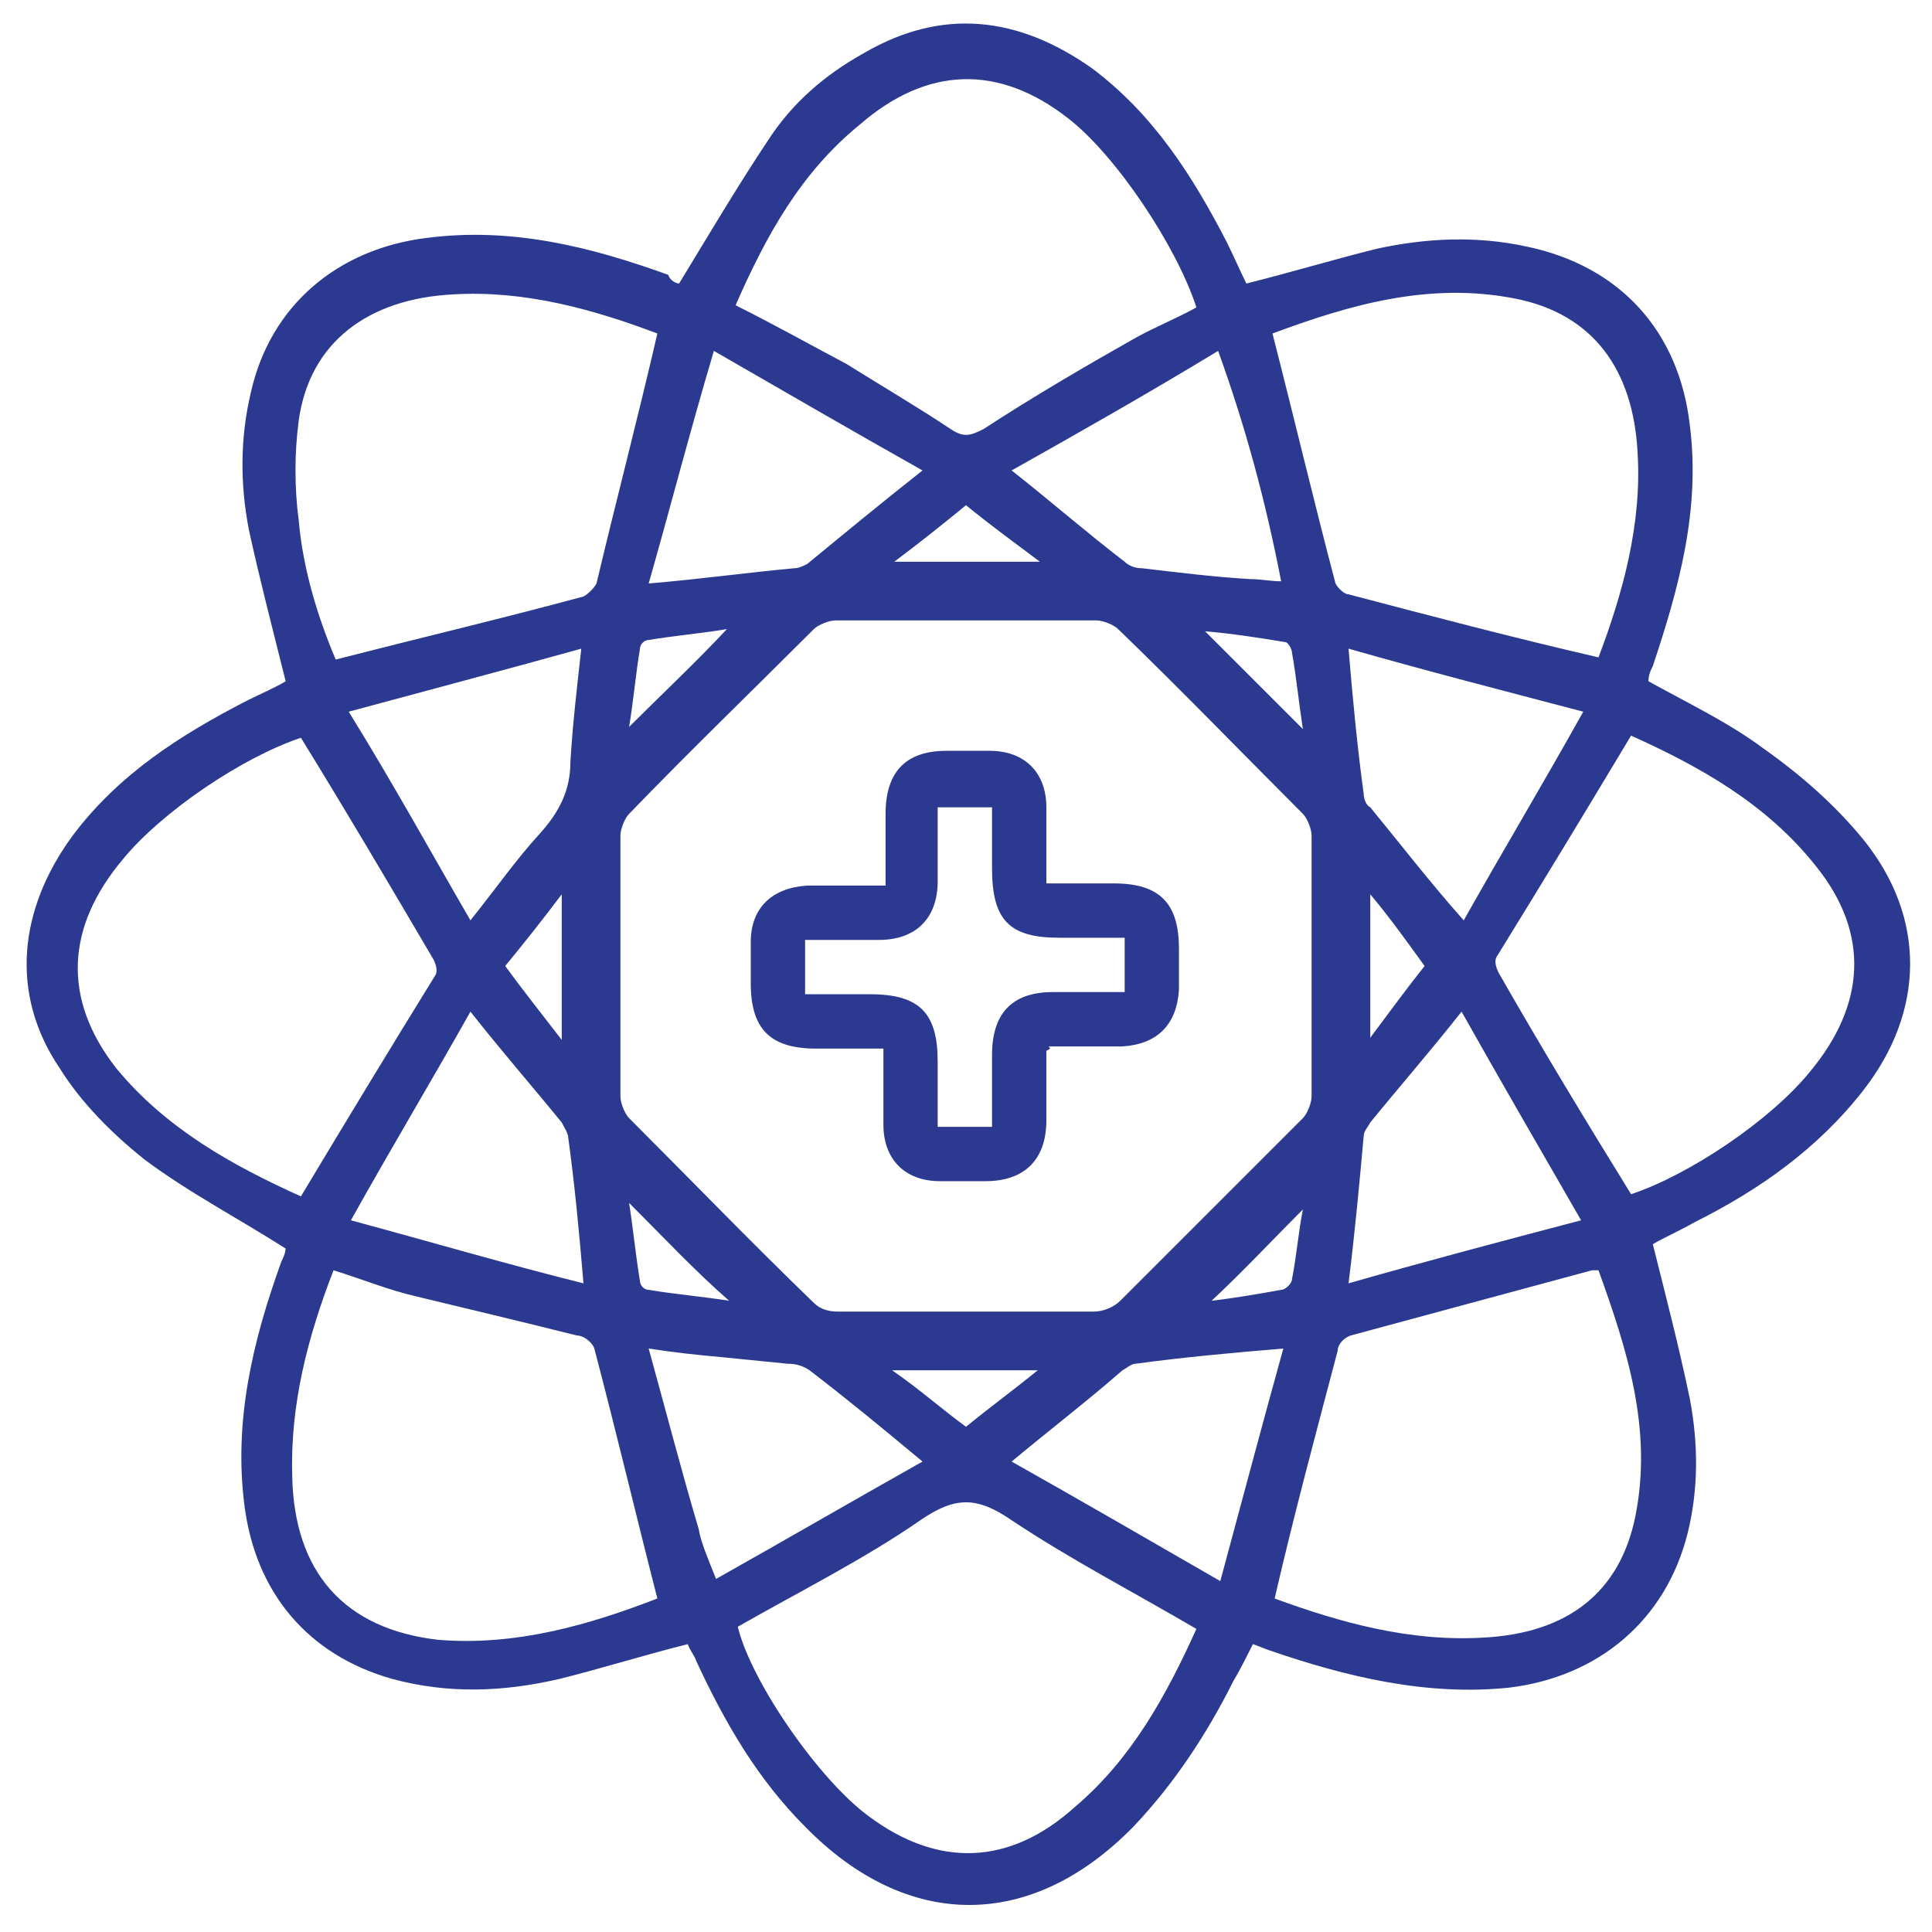 <svg width="32" height="32" viewBox="0 0 32 32" fill="none" xmlns="http://www.w3.org/2000/svg">
<path d="M11.248 4.696C11.752 3.868 12.22 3.076 12.724 2.32C13.12 1.708 13.66 1.24 14.308 0.88C15.604 0.124 16.864 0.268 18.088 1.132C19.096 1.888 19.744 2.896 20.32 4.012C20.428 4.228 20.536 4.48 20.644 4.696C21.364 4.516 22.084 4.3 22.804 4.12C23.632 3.94 24.46 3.904 25.288 4.084C26.836 4.408 27.808 5.488 27.988 7.036C28.168 8.44 27.808 9.736 27.376 11.032C27.34 11.104 27.304 11.176 27.304 11.284C27.952 11.644 28.636 11.968 29.212 12.4C29.824 12.832 30.4 13.336 30.868 13.912C31.912 15.208 31.876 16.756 30.868 18.052C30.112 19.024 29.14 19.708 28.06 20.248C27.808 20.392 27.556 20.5 27.376 20.608C27.592 21.472 27.808 22.3 27.988 23.164C28.132 23.92 28.132 24.676 27.952 25.396C27.592 26.836 26.476 27.772 25 27.952C23.632 28.096 22.3 27.772 21.04 27.34C20.932 27.304 20.86 27.268 20.752 27.232C20.644 27.448 20.536 27.664 20.428 27.844C19.996 28.708 19.456 29.536 18.772 30.256C17.08 31.984 15.028 31.984 13.336 30.256C12.544 29.464 12.004 28.528 11.536 27.52C11.5 27.412 11.428 27.34 11.392 27.232C10.672 27.412 9.988 27.628 9.268 27.808C8.332 28.024 7.432 28.06 6.496 27.808C5.092 27.412 4.228 26.368 4.048 24.928C3.868 23.524 4.192 22.192 4.66 20.896C4.696 20.824 4.732 20.752 4.732 20.644C4.732 20.644 4.732 20.608 4.732 20.68C3.94 20.176 3.112 19.744 2.392 19.204C1.852 18.772 1.348 18.268 0.988 17.692C0.16 16.468 0.304 15.064 1.204 13.84C1.96 12.832 2.968 12.184 4.084 11.608C4.3 11.5 4.552 11.392 4.732 11.284C4.516 10.42 4.3 9.592 4.12 8.764C3.976 8.008 3.976 7.252 4.156 6.496C4.48 5.056 5.596 4.12 7.072 3.94C8.476 3.76 9.772 4.084 11.068 4.552C11.104 4.66 11.212 4.696 11.248 4.696ZM10.276 16C10.276 16.72 10.276 17.44 10.276 18.16C10.276 18.268 10.348 18.448 10.42 18.52C11.428 19.528 12.436 20.572 13.48 21.58C13.588 21.688 13.732 21.724 13.876 21.724C15.28 21.724 16.72 21.724 18.124 21.724C18.268 21.724 18.448 21.652 18.556 21.544C19.564 20.536 20.572 19.528 21.58 18.52C21.652 18.448 21.724 18.268 21.724 18.16C21.724 16.72 21.724 15.28 21.724 13.84C21.724 13.732 21.652 13.552 21.58 13.48C20.572 12.472 19.564 11.428 18.52 10.42C18.448 10.348 18.268 10.276 18.16 10.276C16.72 10.276 15.28 10.276 13.84 10.276C13.732 10.276 13.552 10.348 13.48 10.42C12.472 11.428 11.428 12.436 10.42 13.48C10.348 13.552 10.276 13.732 10.276 13.84C10.276 14.56 10.276 15.28 10.276 16ZM27.016 19.78C27.988 19.456 29.32 18.556 29.968 17.764C30.904 16.648 30.976 15.46 30.076 14.344C29.248 13.3 28.132 12.688 27.016 12.184C26.26 13.444 25.54 14.632 24.784 15.856C24.748 15.928 24.784 16.036 24.82 16.108C25.54 17.368 26.26 18.556 27.016 19.78ZM12.184 5.056C12.832 5.38 13.408 5.704 14.02 6.028C14.596 6.388 15.208 6.748 15.748 7.108C15.964 7.252 16.072 7.216 16.288 7.108C17.116 6.568 17.98 6.064 18.808 5.596C19.132 5.416 19.492 5.272 19.816 5.092C19.492 4.084 18.484 2.572 17.692 1.96C16.54 1.06 15.352 1.096 14.236 2.068C13.264 2.86 12.688 3.904 12.184 5.056ZM4.984 12.22C4.012 12.544 2.68 13.444 2.032 14.236C1.096 15.352 1.024 16.54 1.924 17.692C2.752 18.7 3.868 19.312 4.984 19.816C5.74 18.556 6.46 17.368 7.216 16.144C7.252 16.072 7.216 15.964 7.18 15.892C6.46 14.668 5.74 13.444 4.984 12.22ZM19.816 26.98C18.772 26.368 17.728 25.828 16.756 25.18C16.18 24.784 15.82 24.784 15.244 25.18C14.308 25.828 13.228 26.368 12.22 26.944C12.436 27.844 13.552 29.464 14.38 30.076C15.532 30.94 16.72 30.904 17.8 29.932C18.736 29.14 19.312 28.096 19.816 26.98ZM21.112 26.476C22.192 26.872 23.344 27.196 24.568 27.124C25.972 27.052 26.836 26.368 27.088 25.108C27.376 23.668 26.944 22.336 26.476 21.04C26.404 21.04 26.404 21.04 26.368 21.04C25.036 21.4 23.704 21.76 22.372 22.12C22.264 22.156 22.156 22.264 22.156 22.372C21.796 23.74 21.436 25.072 21.112 26.476ZM10.888 26.476C10.528 25.072 10.204 23.704 9.844 22.336C9.808 22.228 9.664 22.12 9.556 22.12C8.692 21.904 7.792 21.688 6.892 21.472C6.424 21.364 5.992 21.184 5.524 21.04C5.092 22.156 4.804 23.272 4.84 24.46C4.876 26.044 5.704 26.98 7.252 27.16C8.548 27.268 9.772 26.908 10.888 26.476ZM26.476 10.888C26.872 9.844 27.196 8.692 27.124 7.504C27.052 6.1 26.368 5.2 25.108 4.948C23.668 4.66 22.336 5.056 21.076 5.524C21.436 6.928 21.76 8.296 22.12 9.664C22.156 9.736 22.264 9.844 22.336 9.844C23.704 10.204 25.072 10.564 26.476 10.888ZM10.888 5.524C9.844 5.128 8.692 4.804 7.504 4.876C6.1 4.948 5.128 5.668 4.948 6.964C4.876 7.504 4.876 8.08 4.948 8.62C5.02 9.448 5.272 10.24 5.56 10.924C6.964 10.564 8.332 10.24 9.664 9.88C9.736 9.844 9.844 9.736 9.88 9.664C10.204 8.296 10.564 6.928 10.888 5.524ZM11.86 26.152C13.012 25.504 14.128 24.856 15.28 24.208C14.632 23.668 14.02 23.164 13.408 22.696C13.3 22.624 13.192 22.588 13.048 22.588C12.688 22.552 12.328 22.516 11.968 22.48C11.572 22.444 11.212 22.408 10.744 22.336C11.032 23.38 11.284 24.352 11.572 25.324C11.608 25.54 11.716 25.792 11.86 26.152ZM22.336 10.744C22.408 11.608 22.48 12.364 22.588 13.156C22.588 13.228 22.624 13.336 22.696 13.372C23.2 13.984 23.668 14.596 24.244 15.244C24.892 14.092 25.54 13.012 26.224 11.788C24.856 11.428 23.596 11.104 22.336 10.744ZM24.208 16.756C23.668 17.44 23.164 18.016 22.696 18.592C22.66 18.664 22.588 18.736 22.588 18.808C22.516 19.6 22.444 20.392 22.336 21.256C23.596 20.896 24.82 20.572 26.188 20.212C25.504 19.024 24.856 17.908 24.208 16.756ZM10.744 9.664C11.608 9.592 12.364 9.484 13.156 9.412C13.228 9.412 13.3 9.376 13.372 9.34C13.984 8.836 14.596 8.332 15.28 7.792C14.128 7.144 13.012 6.496 11.824 5.812C11.428 7.144 11.104 8.404 10.744 9.664ZM7.792 15.244C8.224 14.704 8.548 14.236 8.944 13.804C9.268 13.444 9.448 13.084 9.448 12.616C9.484 12.004 9.556 11.392 9.628 10.744C8.332 11.104 7.108 11.428 5.776 11.788C6.532 13.012 7.144 14.128 7.792 15.244ZM7.792 16.756C7.144 17.908 6.496 18.988 5.812 20.212C7.144 20.572 8.368 20.932 9.664 21.256C9.592 20.392 9.52 19.636 9.412 18.844C9.412 18.772 9.34 18.664 9.304 18.592C8.836 18.016 8.332 17.44 7.792 16.756ZM16.756 7.792C17.44 8.332 18.016 8.836 18.628 9.304C18.7 9.376 18.808 9.412 18.916 9.412C19.528 9.484 20.104 9.556 20.716 9.592C20.896 9.592 21.04 9.628 21.22 9.628C20.968 8.332 20.644 7.108 20.176 5.812C18.988 6.532 17.908 7.144 16.756 7.792ZM16.756 24.208C17.908 24.856 19.024 25.504 20.212 26.188C20.572 24.856 20.896 23.632 21.256 22.336C20.392 22.408 19.6 22.48 18.808 22.588C18.736 22.588 18.664 22.66 18.592 22.696C18.016 23.2 17.404 23.668 16.756 24.208ZM12.04 10.42C11.608 10.492 11.176 10.528 10.744 10.6C10.672 10.6 10.6 10.672 10.6 10.744C10.528 11.176 10.492 11.608 10.42 12.04C10.96 11.5 11.5 10.996 12.04 10.42ZM21.58 12.076C21.508 11.608 21.472 11.212 21.4 10.816C21.4 10.744 21.328 10.636 21.292 10.636C20.86 10.564 20.392 10.492 19.96 10.456C20.5 10.996 21.004 11.5 21.58 12.076ZM10.42 19.924C10.492 20.392 10.528 20.788 10.6 21.22C10.6 21.292 10.672 21.364 10.744 21.364C11.176 21.436 11.608 21.472 12.076 21.544C11.5 21.04 10.996 20.5 10.42 19.924ZM21.58 20.032C21.076 20.536 20.572 21.076 20.068 21.544C20.392 21.508 20.824 21.436 21.22 21.364C21.292 21.364 21.4 21.256 21.4 21.184C21.472 20.824 21.508 20.392 21.58 20.032ZM16 23.632C16.396 23.308 16.792 23.02 17.188 22.696C16.36 22.696 15.604 22.696 14.776 22.696C15.244 23.02 15.604 23.344 16 23.632ZM14.812 9.304C15.64 9.304 16.396 9.304 17.224 9.304C16.792 8.98 16.396 8.692 16 8.368C15.604 8.692 15.244 8.98 14.812 9.304ZM8.368 16C8.656 16.396 8.944 16.756 9.304 17.224C9.304 16.396 9.304 15.64 9.304 14.812C8.98 15.244 8.692 15.604 8.368 16ZM22.696 14.812C22.696 15.64 22.696 16.396 22.696 17.188C23.02 16.756 23.308 16.36 23.596 16C23.308 15.604 23.056 15.244 22.696 14.812Z" fill="#2B3990"/>
<path d="M17.331 17.404C17.331 17.764 17.331 18.16 17.331 18.556C17.331 19.204 16.971 19.564 16.323 19.564C16.072 19.564 15.819 19.564 15.568 19.564C14.992 19.564 14.632 19.204 14.632 18.628C14.632 18.232 14.632 17.8 14.632 17.368C14.236 17.368 13.876 17.368 13.515 17.368C12.759 17.368 12.435 17.044 12.435 16.288C12.435 16.072 12.435 15.82 12.435 15.604C12.435 15.028 12.796 14.704 13.371 14.668C13.803 14.668 14.2 14.668 14.668 14.668C14.668 14.236 14.668 13.876 14.668 13.48C14.668 12.796 14.992 12.436 15.675 12.436C15.928 12.436 16.143 12.436 16.395 12.436C16.971 12.436 17.331 12.796 17.331 13.372C17.331 13.768 17.331 14.2 17.331 14.632C17.727 14.632 18.087 14.632 18.448 14.632C19.203 14.632 19.527 14.956 19.527 15.712C19.527 15.928 19.527 16.18 19.527 16.396C19.491 16.972 19.168 17.296 18.591 17.332C18.195 17.332 17.764 17.332 17.367 17.332C17.404 17.368 17.404 17.368 17.331 17.404ZM16.431 13.372C16.108 13.372 15.819 13.372 15.531 13.372C15.531 13.804 15.531 14.2 15.531 14.596C15.531 15.208 15.171 15.568 14.559 15.568C14.164 15.568 13.768 15.568 13.335 15.568C13.335 15.892 13.335 16.18 13.335 16.468C13.732 16.468 14.056 16.468 14.415 16.468C15.243 16.468 15.531 16.792 15.531 17.584C15.531 17.944 15.531 18.304 15.531 18.664C15.855 18.664 16.108 18.664 16.431 18.664C16.431 18.268 16.431 17.872 16.431 17.476C16.431 16.792 16.756 16.432 17.439 16.432C17.835 16.432 18.232 16.432 18.628 16.432C18.628 16.108 18.628 15.82 18.628 15.532C18.267 15.532 17.907 15.532 17.547 15.532C16.72 15.532 16.431 15.244 16.431 14.38C16.431 14.056 16.431 13.732 16.431 13.372Z" fill="#2B3990"/>
</svg>
